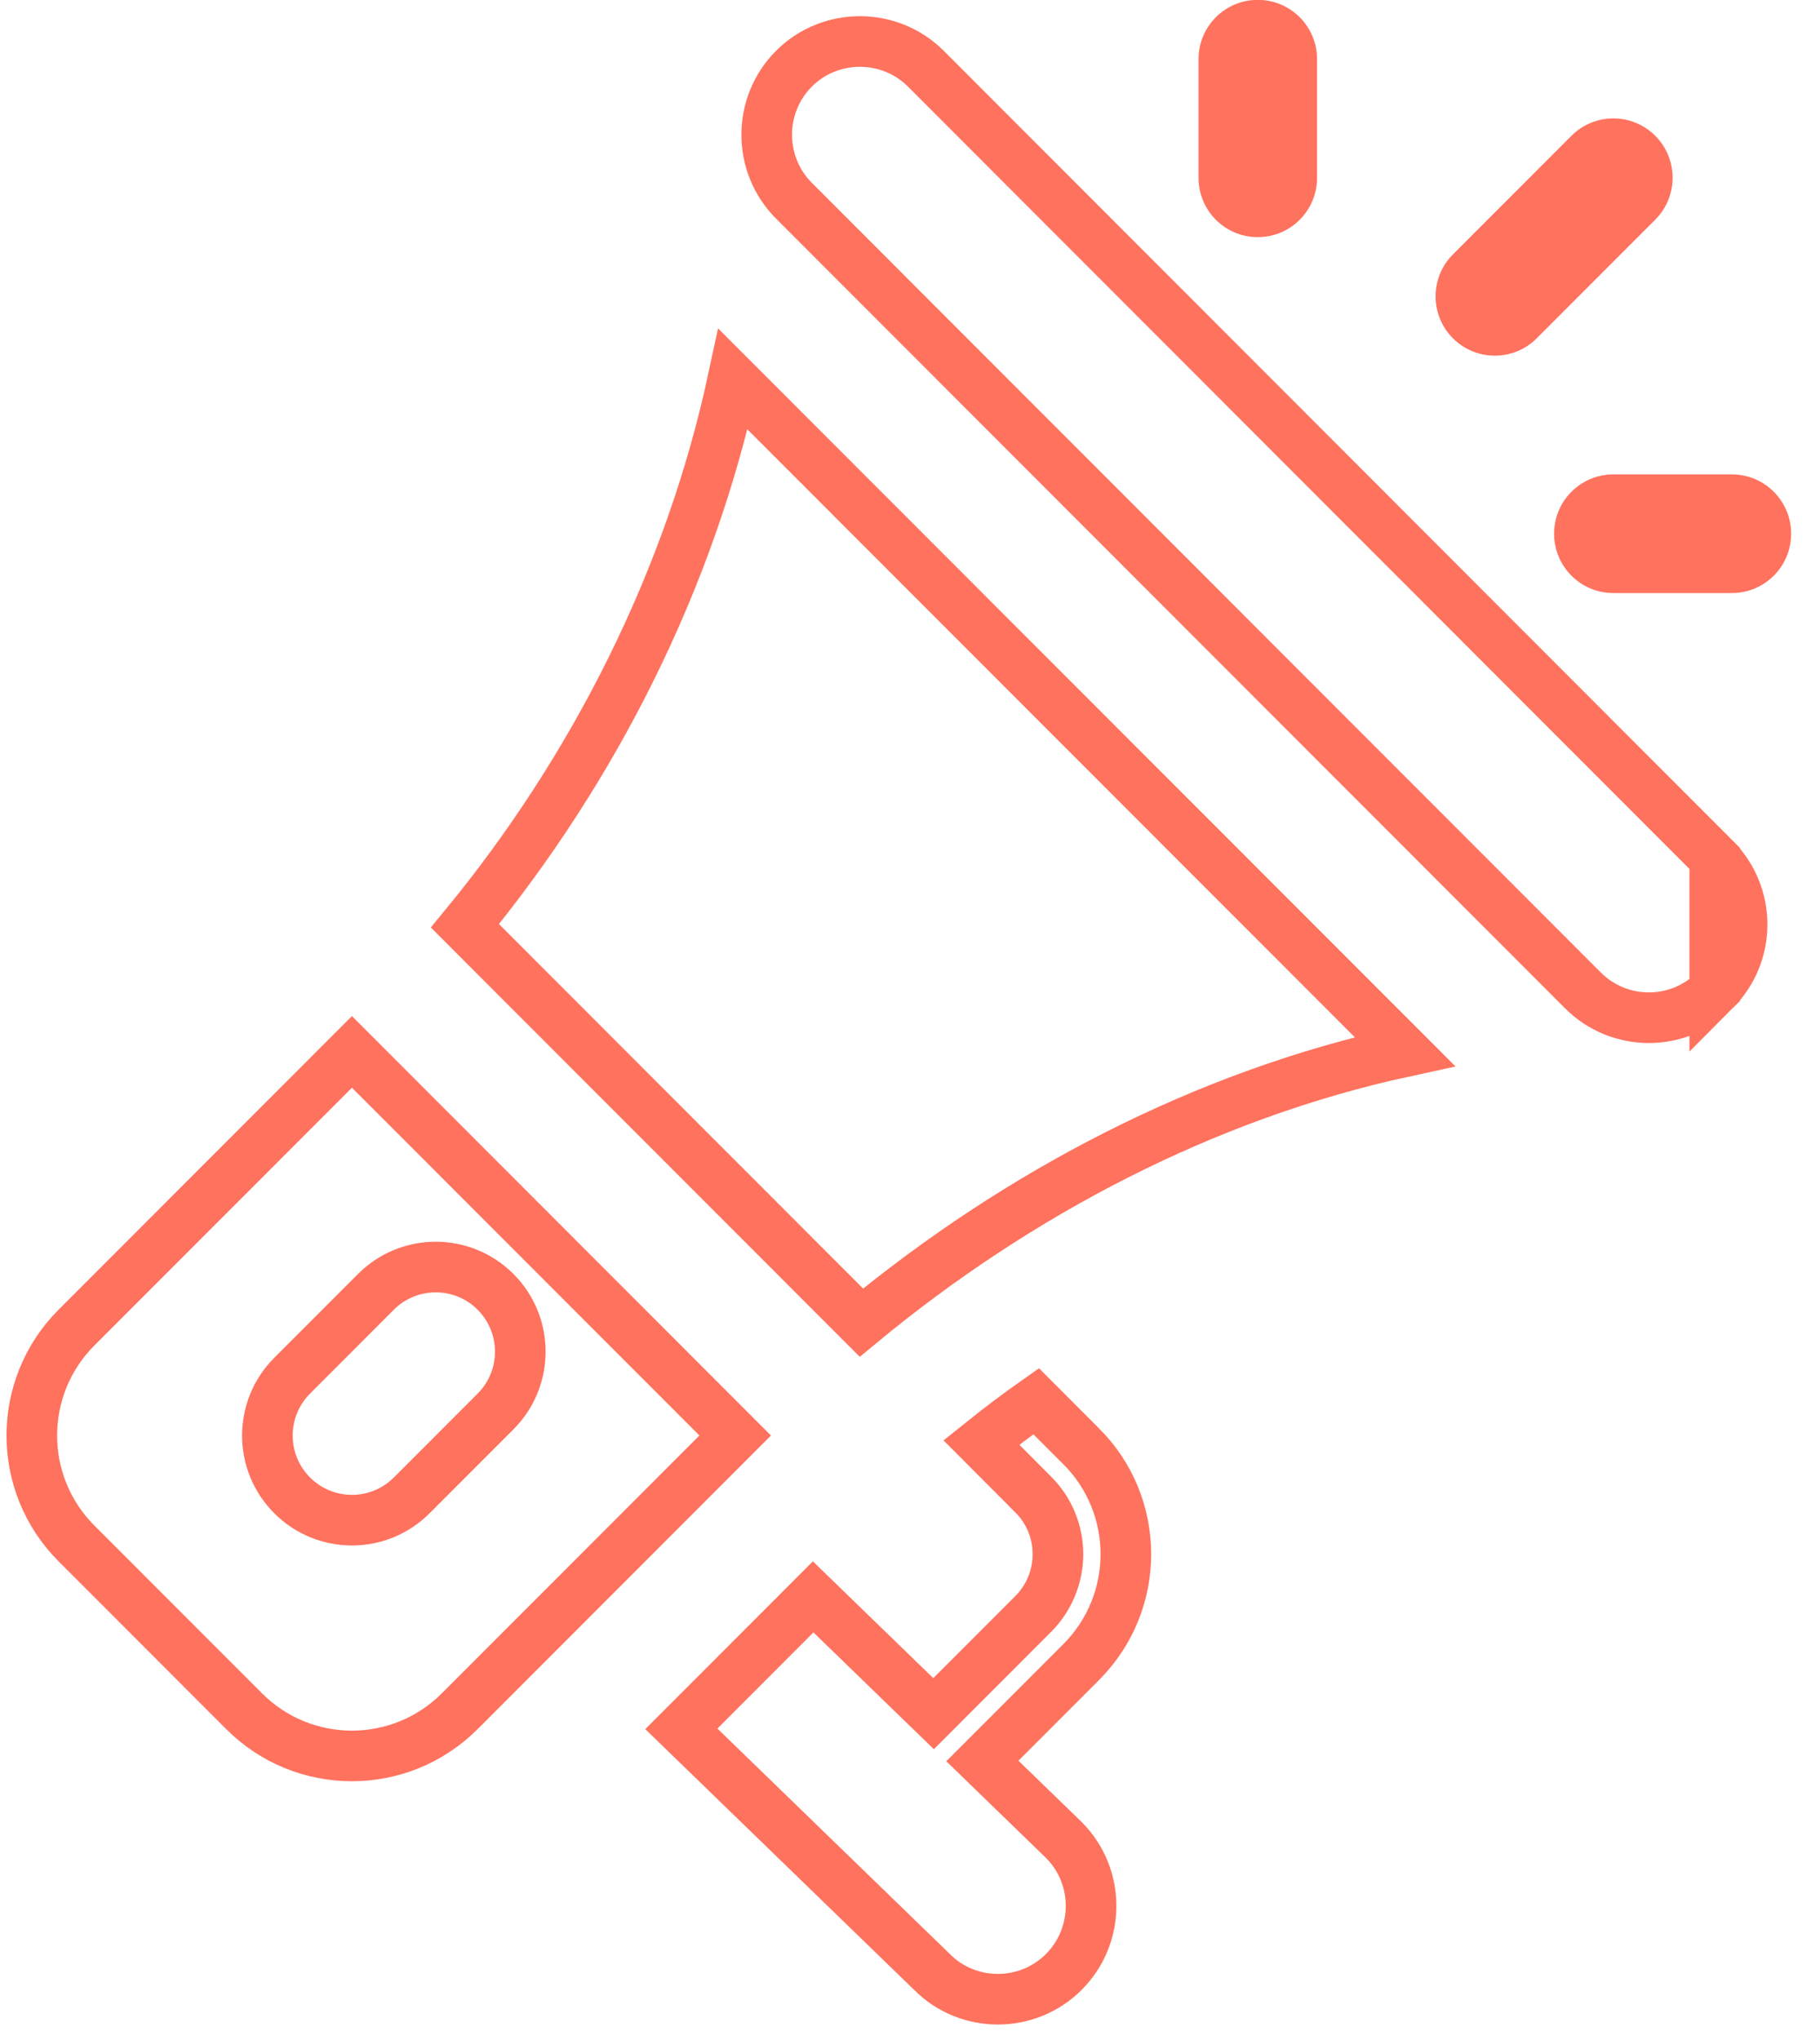 <svg width="58" height="65" viewBox="0 0 58 65" fill="none" xmlns="http://www.w3.org/2000/svg">
<path d="M54.646 27.356L54.646 27.356L29.506 2.19C29.506 2.19 29.506 2.19 29.506 2.19C28.34 1.027 26.452 1.04 25.302 2.188C24.144 3.35 24.145 5.238 25.302 6.397L50.446 31.561L50.446 31.561C51.604 32.72 53.488 32.721 54.646 31.561L54.646 27.356ZM54.646 27.356C55.808 28.519 55.808 30.398 54.646 31.561L54.646 27.356Z" stroke="#FF725E" stroke-width="1.613"/>
<path d="M23.36 12.083L44.77 33.509C38.391 34.889 32.427 38.036 27.451 42.147L14.817 29.502C18.925 24.509 21.989 18.463 23.36 12.083Z" stroke="#FF725E" stroke-width="1.613"/>
<path d="M2.438 49.184C0.535 47.279 0.543 44.2 2.438 42.304L11.216 33.52L23.429 45.744L14.651 54.529C14.651 54.529 14.651 54.529 14.651 54.529C12.748 56.433 9.673 56.426 7.779 54.529L2.438 49.184ZM9.31 47.651C10.363 48.705 12.069 48.705 13.121 47.651L15.792 44.978C16.844 43.925 16.844 42.219 15.792 41.166C14.739 40.112 13.033 40.112 11.98 41.166L9.31 43.838C8.258 44.892 8.258 46.598 9.31 47.651Z" stroke="#FF725E" stroke-width="1.613"/>
<path d="M31.885 55.536L31.306 56.115L31.894 56.685L33.905 58.635C35.06 59.795 35.058 61.68 33.901 62.838L33.901 62.838C32.74 64 30.851 63.992 29.703 62.841L29.704 62.841L29.694 62.831L21.713 55.091L25.914 50.886L29.181 54.055L29.752 54.608L30.313 54.046L32.925 51.432L32.926 51.431C33.979 50.371 33.976 48.669 32.924 47.621C32.924 47.62 32.923 47.62 32.923 47.62L31.274 45.966C31.845 45.508 32.426 45.069 33.02 44.651L34.454 46.087L34.455 46.087C36.351 47.982 36.357 51.06 34.454 52.965L34.454 52.965L31.885 55.536Z" stroke="#FF725E" stroke-width="1.613"/>
<path d="M40.083 -0.004C39.039 -0.004 38.195 0.841 38.195 1.886V5.667C38.195 6.711 39.039 7.557 40.083 7.557C41.127 7.557 41.972 6.711 41.972 5.667V1.886C41.972 0.841 41.127 -0.004 40.083 -0.004Z" fill="#FF725E"/>
<path d="M55.192 15.117H51.415C50.371 15.117 49.526 15.963 49.526 17.008C49.526 18.052 50.371 18.898 51.415 18.898H55.192C56.236 18.898 57.08 18.052 57.08 17.008C57.08 15.963 56.236 15.117 55.192 15.117Z" fill="#FF725E"/>
<path d="M52.75 4.327C52.012 3.589 50.817 3.589 50.079 4.327L46.302 8.107C45.565 8.846 45.565 10.042 46.302 10.78C47.04 11.518 48.235 11.519 48.973 10.78L52.75 7C53.487 6.262 53.487 5.065 52.75 4.327Z" fill="#FF725E"/>
</svg>

